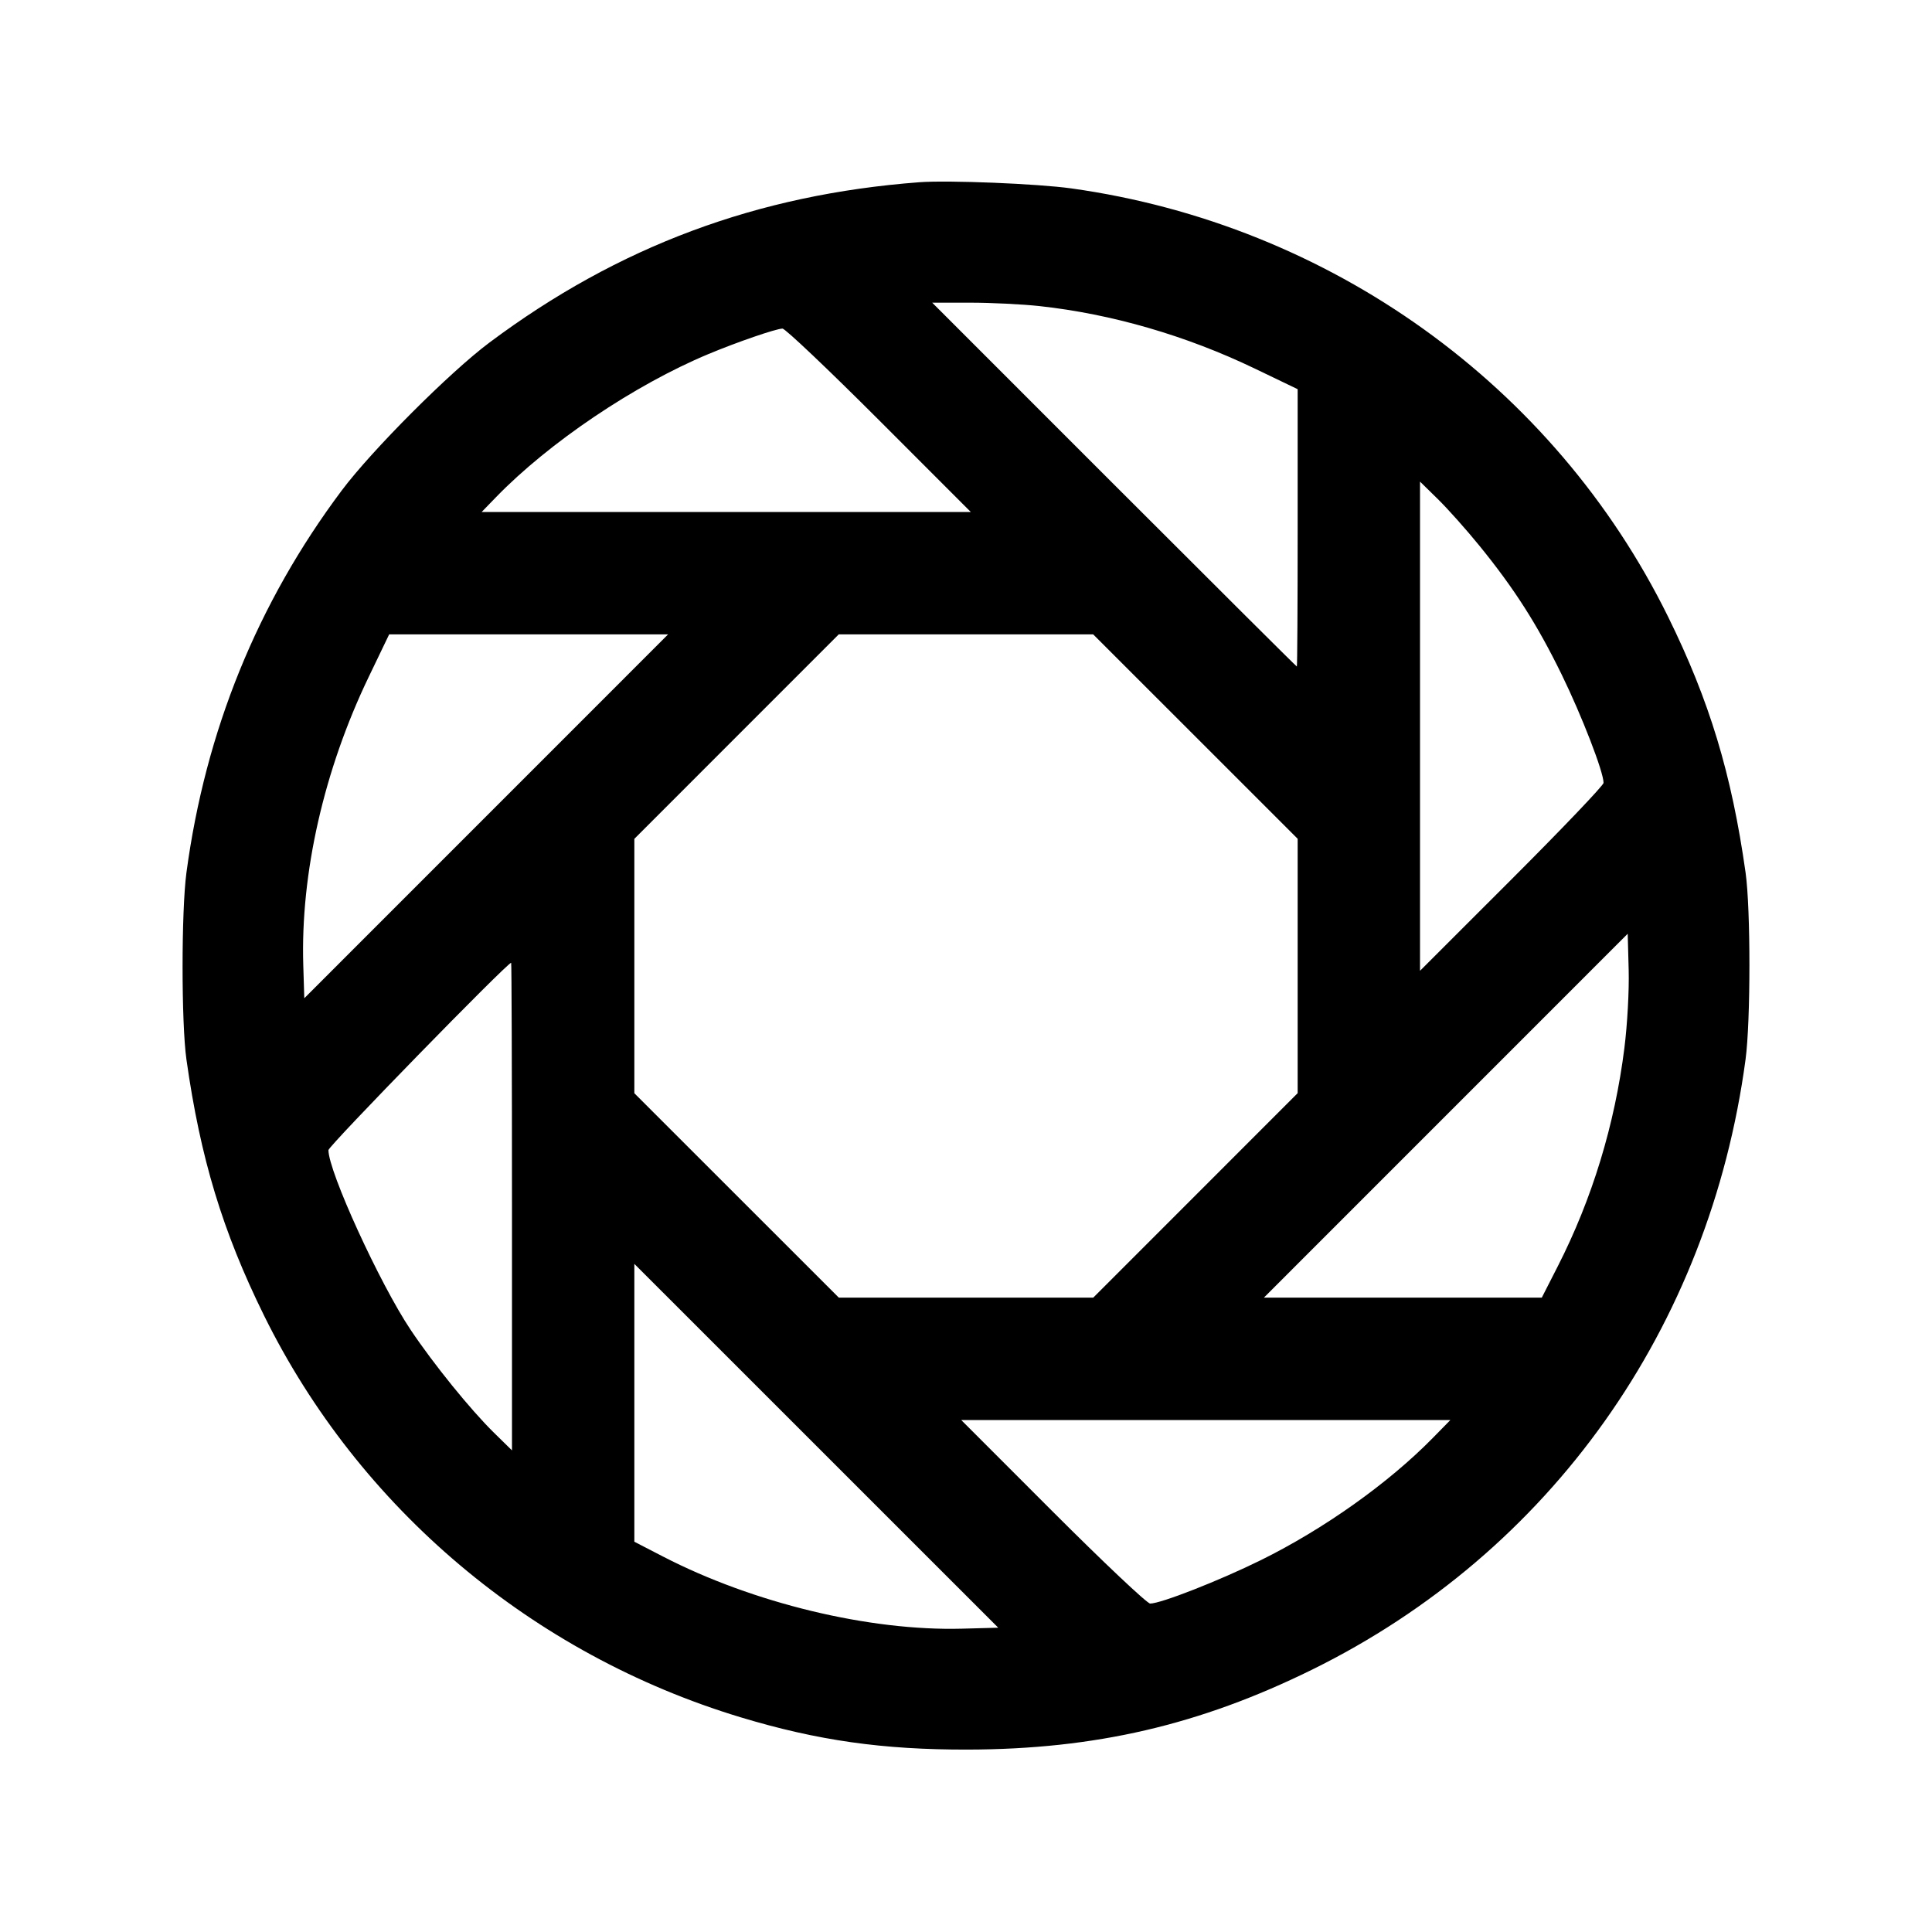 <svg xmlns="http://www.w3.org/2000/svg" width="512" height="512" viewBox="0 0 512 512"><path d="M243.627 48.295 C 200.653 51.544,163.831 65.277,129.707 90.781 C 119.203 98.632,98.562 119.300,90.570 129.971 C 68.229 159.799,54.439 193.732,49.409 231.253 C 48.046 241.416,48.043 271.115,49.403 280.747 C 53.099 306.917,58.974 326.311,69.954 348.587 C 95.141 399.683,141.084 438.424,196.267 455.098 C 216.605 461.243,233.927 463.708,256.427 463.659 C 290.190 463.584,317.944 457.143,347.733 442.467 C 410.839 411.377,453.046 351.950,462.591 280.747 C 463.954 270.584,463.957 240.885,462.597 231.253 C 458.901 205.083,453.026 185.688,442.045 163.413 C 411.843 102.143,352.505 59.541,283.994 49.939 C 275.010 48.680,251.306 47.715,243.627 48.295 M275.447 81.114 C 294.588 83.194,314.337 88.925,332.556 97.687 L 343.893 103.138 343.893 139.889 C 343.893 160.102,343.796 176.640,343.677 176.640 C 343.558 176.640,321.768 154.944,295.253 128.427 L 247.046 80.213 257.103 80.213 C 262.635 80.213,270.889 80.619,275.447 81.114 M232.960 111.360 L 257.269 135.680 192.457 135.680 L 127.645 135.680 131.449 131.757 C 145.496 117.274,168.148 102.010,187.733 93.832 C 195.382 90.638,205.576 87.131,207.366 87.078 C 208.073 87.057,219.590 97.984,232.960 111.360 M392.075 144.640 C 401.362 156.067,407.358 165.460,413.864 178.773 C 419.213 189.721,424.960 204.581,424.960 207.467 C 424.960 208.118,414.016 219.590,400.640 232.960 L 376.320 257.269 376.320 192.450 L 376.320 127.632 381.076 132.296 C 383.693 134.861,388.642 140.416,392.075 144.640 M128.851 216.326 L 80.640 264.546 80.371 255.793 C 79.623 231.495,85.841 204.077,97.687 179.444 L 103.138 168.107 140.100 168.107 L 177.061 168.107 128.851 216.326 M316.795 195.195 L 343.893 222.283 343.893 255.990 L 343.893 289.697 316.805 316.795 L 289.717 343.893 256.010 343.893 L 222.303 343.893 195.205 316.805 L 168.107 289.717 168.107 256.010 L 168.107 222.303 195.195 195.205 L 222.283 168.107 255.990 168.107 L 289.697 168.107 316.795 195.195 M430.478 277.760 C 427.927 298.079,421.927 317.732,412.831 335.573 L 408.588 343.893 371.764 343.893 L 334.939 343.893 383.149 295.674 L 431.360 247.455 431.616 257.061 C 431.761 262.510,431.269 271.467,430.478 277.760 M135.680 319.758 L 135.680 384.368 130.924 379.704 C 124.707 373.608,114.912 361.516,108.829 352.427 C 100.640 340.192,87.040 310.458,87.040 304.791 C 87.040 303.713,134.410 255.147,135.461 255.147 C 135.581 255.147,135.680 284.222,135.680 319.758 M254.939 431.616 C 230.394 432.269,199.607 424.843,175.728 412.510 L 168.107 408.574 168.107 371.756 L 168.107 334.939 216.326 383.149 L 264.545 431.360 254.939 431.616 M379.704 381.076 C 367.960 393.053,350.822 405.226,334.080 413.484 C 323.125 418.888,307.635 424.960,304.805 424.960 C 304.004 424.960,292.410 414.016,279.040 400.640 L 254.731 376.320 319.550 376.320 L 384.368 376.320 379.704 381.076 " stroke="none" fill="black" fill-rule="evenodd"></path></svg>